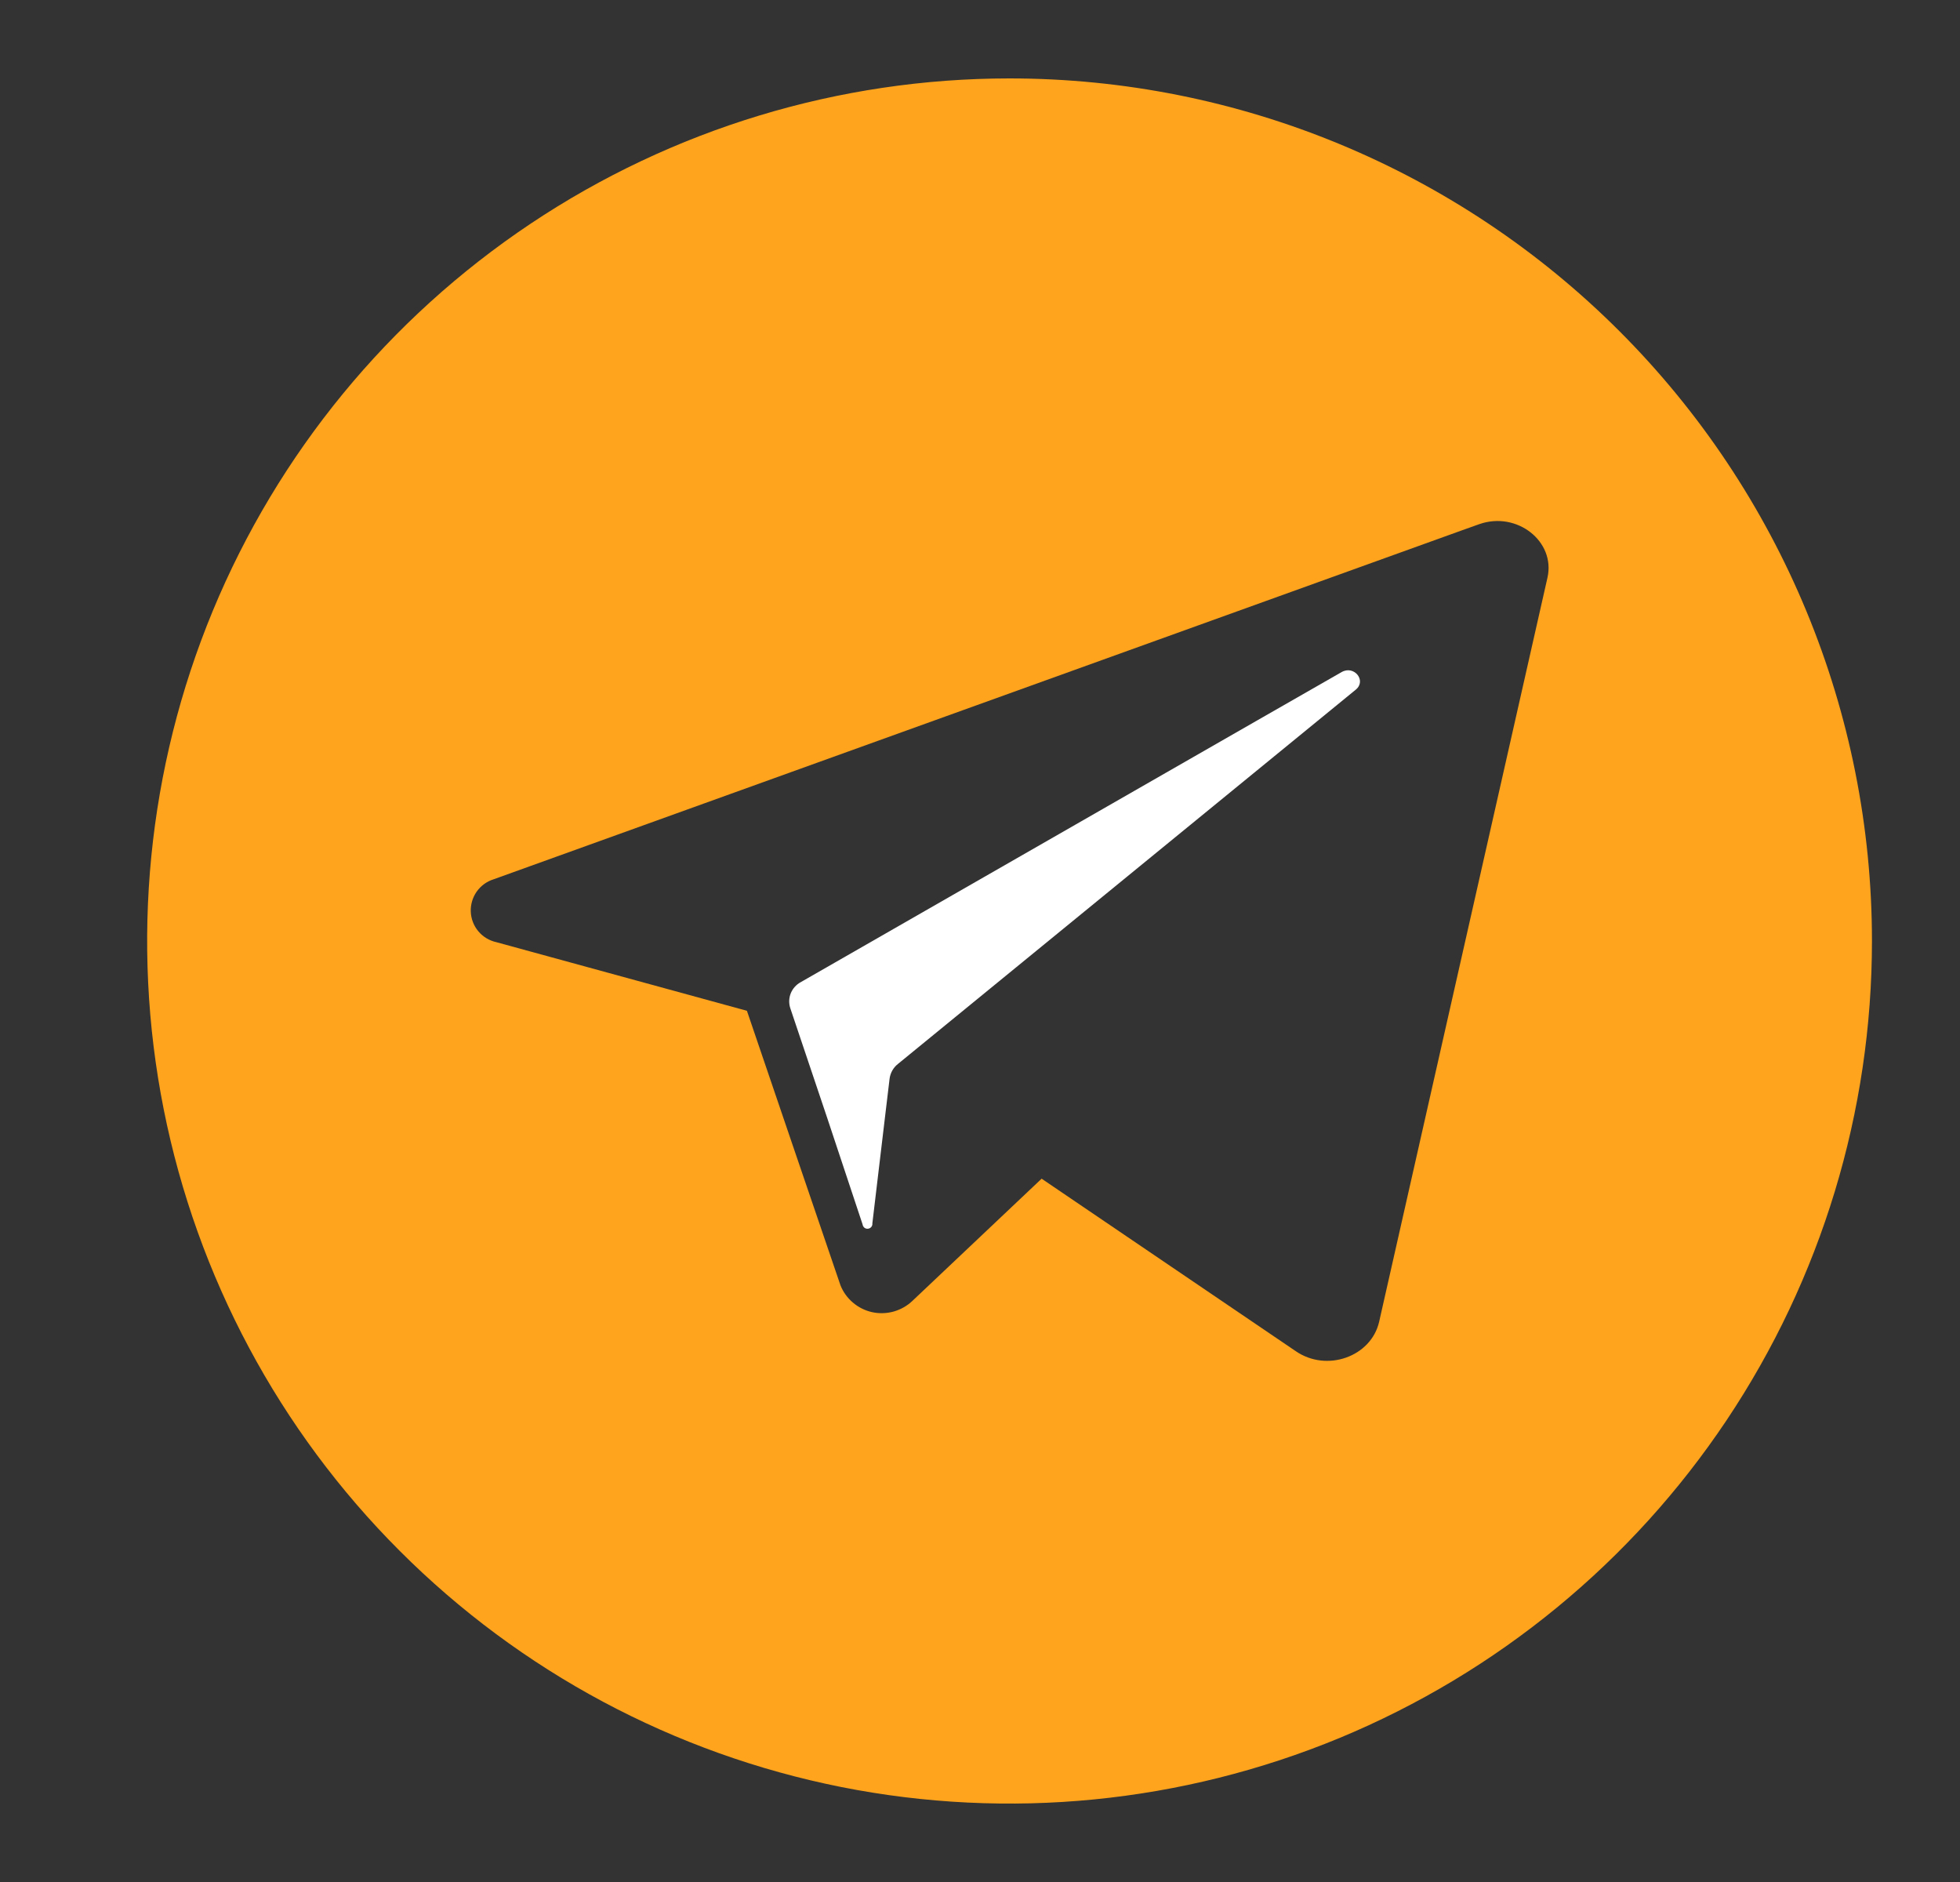 <svg width="25" height="24" viewBox="0 0 25 24" fill="none" xmlns="http://www.w3.org/2000/svg">
<rect x="0" y="0" width="25" height="24" fill="#333333" stroke="none"/>
<g clip-path="url(#clip0_4014_5243)">
<path d="M17.294 8.794L11.715 13.354L11.452 13.569C11.395 13.614 11.357 13.681 11.347 13.754L11.289 14.239L11.127 15.601C11.129 15.618 11.124 15.634 11.113 15.647C11.102 15.66 11.087 15.668 11.07 15.669C11.054 15.671 11.037 15.666 11.024 15.655C11.012 15.644 11.004 15.629 11.002 15.613L10.549 14.25L10.08 12.856C10.06 12.794 10.062 12.726 10.087 12.665C10.112 12.605 10.157 12.555 10.215 12.524L16.02 9.196L17.112 8.571C17.271 8.479 17.433 8.679 17.294 8.794Z" fill="white"/>
<path d="M12.877 1C10.701 1 8.575 1.645 6.766 2.854C4.957 4.063 3.547 5.78 2.714 7.79C1.882 9.8 1.664 12.012 2.088 14.146C2.513 16.28 3.56 18.24 5.099 19.778C6.637 21.317 8.597 22.364 10.731 22.789C12.865 23.213 15.076 22.995 17.087 22.163C19.096 21.33 20.814 19.92 22.023 18.111C23.232 16.302 23.877 14.176 23.877 12C23.877 9.083 22.718 6.285 20.655 4.222C18.592 2.159 15.794 1 12.877 1ZM19.738 7.367L17.591 16.856C17.489 17.301 16.924 17.503 16.528 17.231L13.286 15.031L11.634 16.593C11.567 16.656 11.485 16.701 11.396 16.726C11.307 16.75 11.214 16.753 11.123 16.733C11.033 16.713 10.949 16.671 10.879 16.611C10.809 16.552 10.754 16.476 10.72 16.39L10.123 14.64L9.527 12.89L6.331 12.015C6.241 11.995 6.161 11.947 6.102 11.877C6.043 11.807 6.009 11.72 6.005 11.628C6.001 11.537 6.027 11.447 6.079 11.372C6.132 11.297 6.207 11.241 6.294 11.214L18.642 6.765L18.869 6.684C19.348 6.516 19.843 6.904 19.738 7.367Z" fill="#FFA41C"/>
</g>
<defs>
<clipPath id="clip0_4014_5243">
<rect width="22" height="22" fill="white" transform="translate(1.877 1)"/>
</clipPath>
</defs>
</svg>
